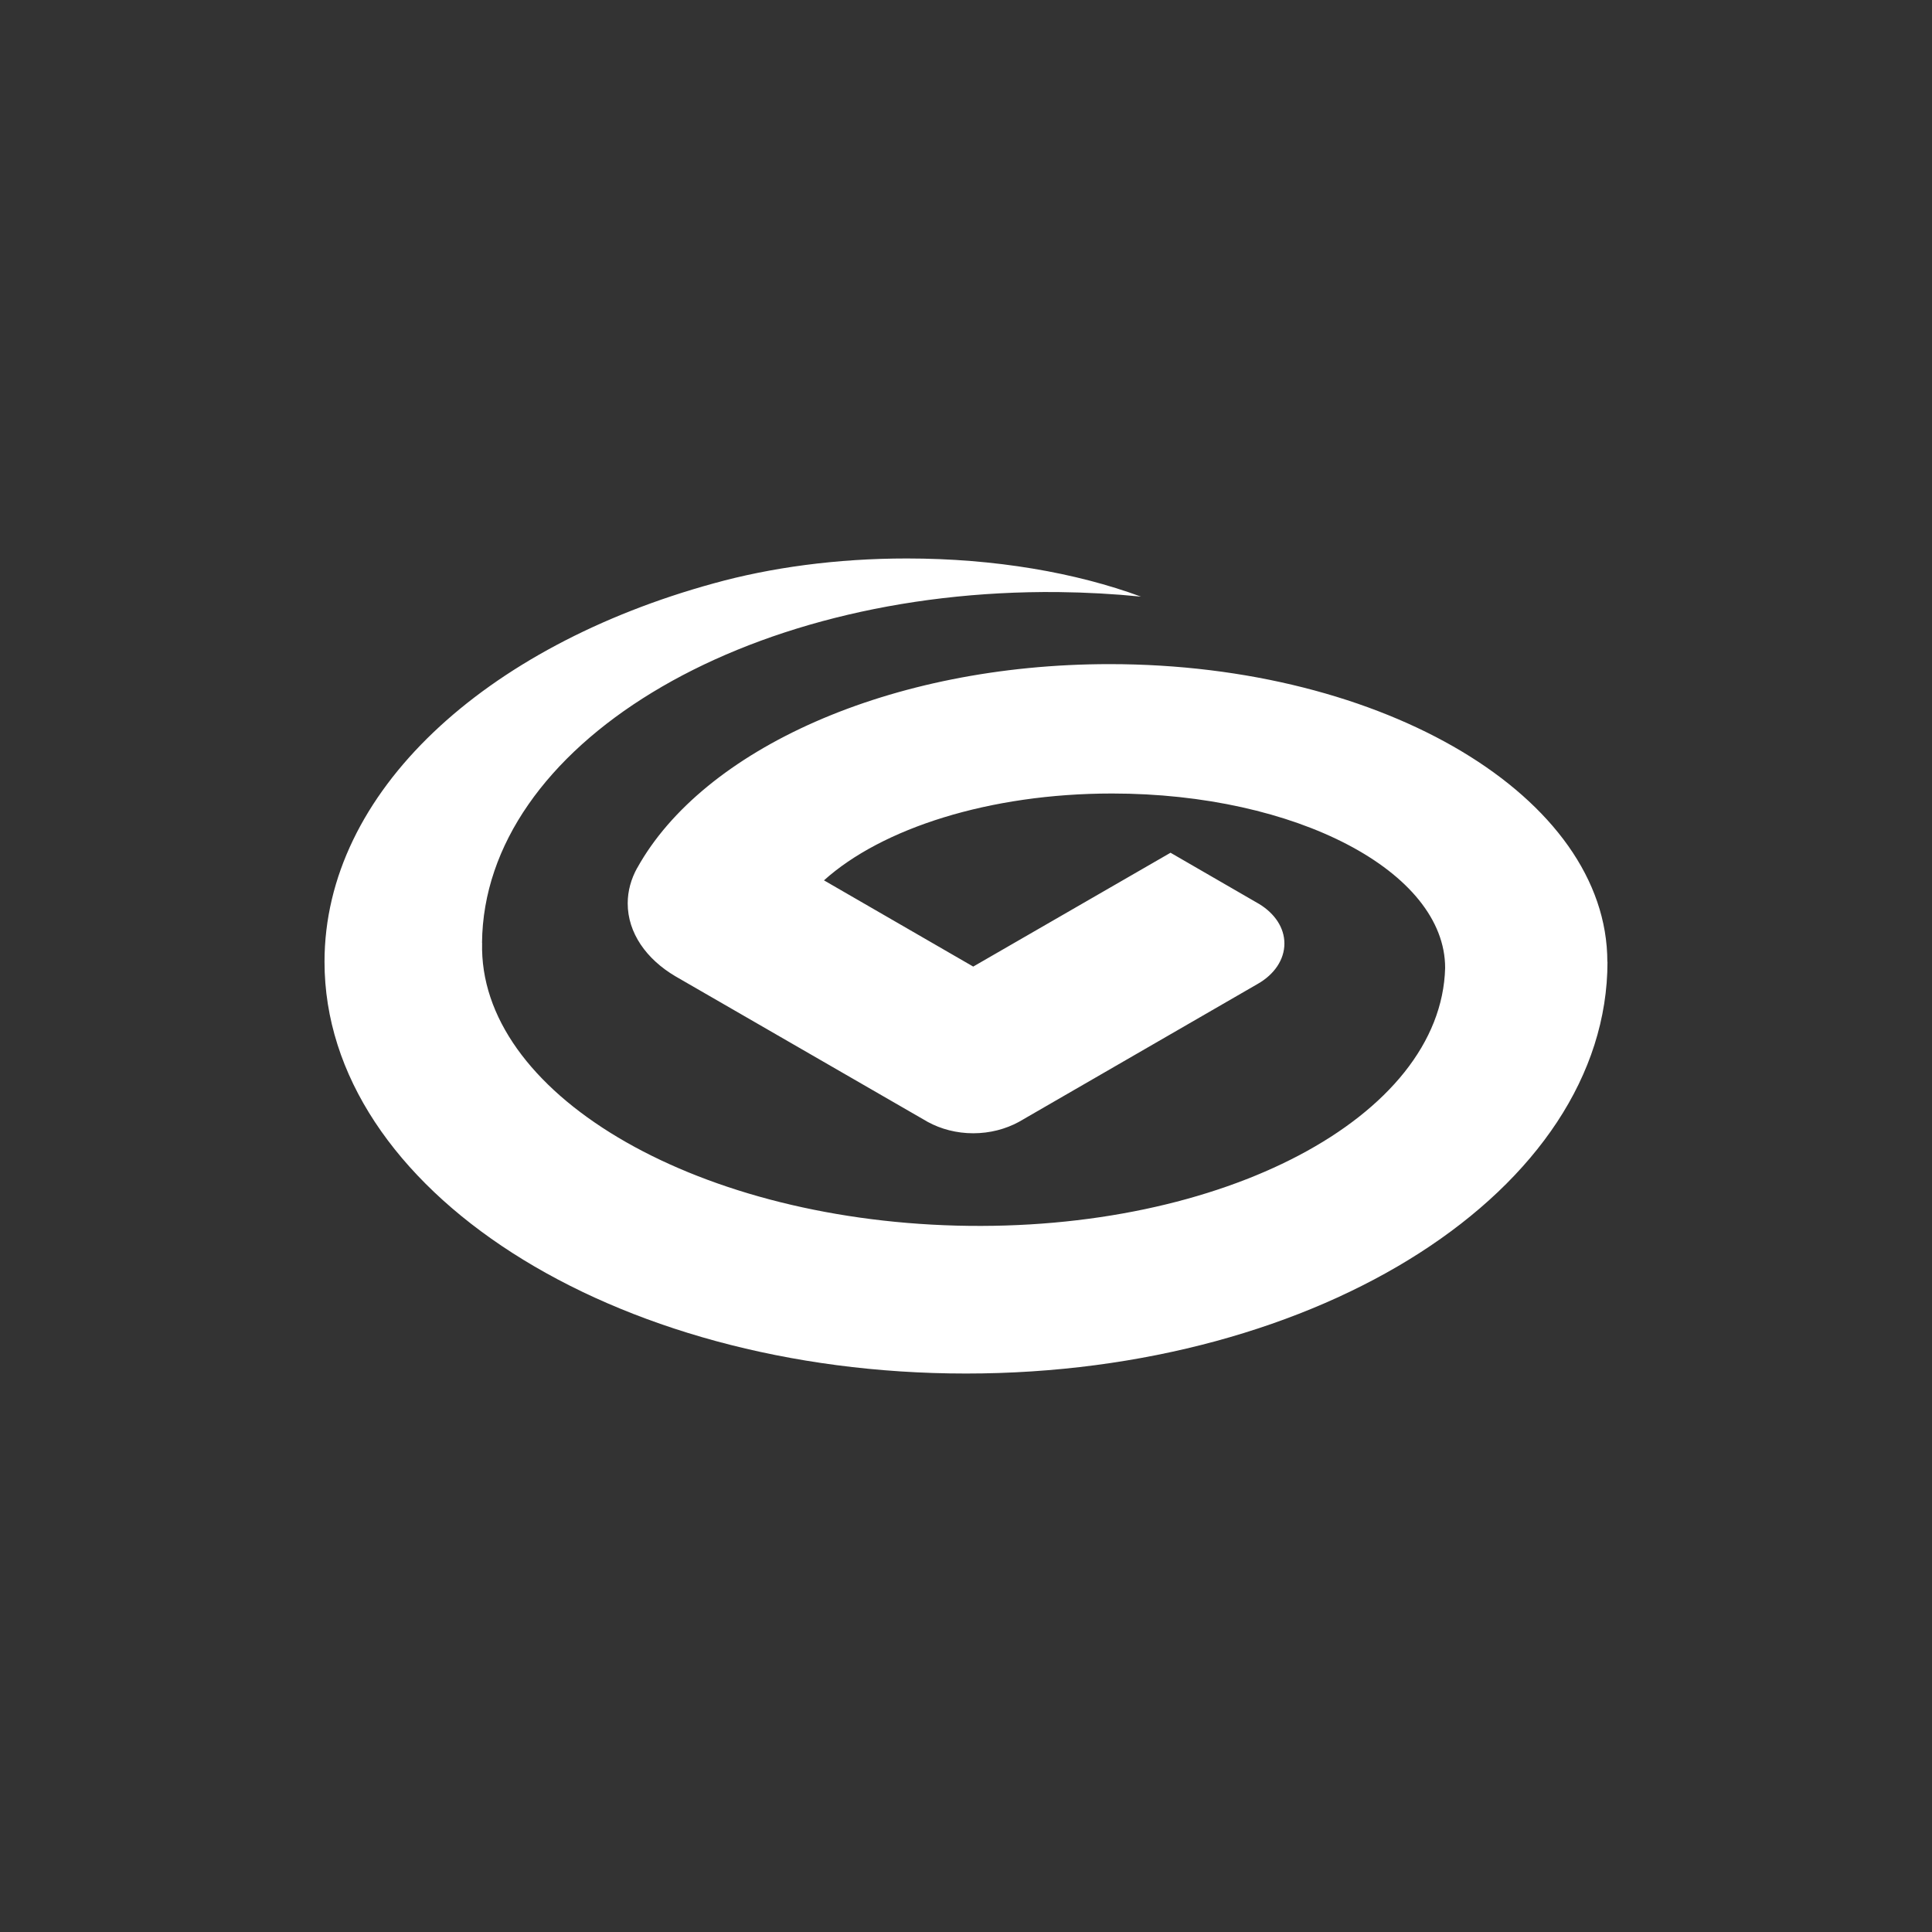 <?xml version="1.0" standalone="no"?><!DOCTYPE svg PUBLIC "-//W3C//DTD SVG 1.1//EN"
    "http://www.w3.org/Graphics/SVG/1.1/DTD/svg11.dtd">
<svg class="icon" height="200.00px" version="1.1" viewBox="0 0 1024 1024" width="200px"
    xmlns="http://www.w3.org/2000/svg">
    <rect x="0" y="0" width="1024" height="1024" fill="#333333" stroke="none"/>
    <!--    <path-->
    <!--        d="M0 0m224 0l576 0q224 0 224 224l0 576q0 224-224 224l-576 0q-224 0-224-224l0-576q0-224 224-224Z"-->
    <!--        fill="#004785" />-->
    <path
        d="M851.928 509.772c0-87.152-118.124-157.772-263.828-157.772-116.62 0-215.584 45.308-250.368 108.056v-0.072c-3.232 5.856-5.036 12.2-5.036 18.82 0 15.656 9.876 29.564 25.308 38.668l133.732 77.172c6.936 3.772 15.18 6.012 24.088 6.012 8.92 0 17.18-2.24 24.088-5.968l126.848-73.288c8.584-4.92 14-12.688 14-21.324 0-8.384-5.132-15.856-13.22-20.848l-47.14-27.256-104.576 60.34-79.1-45.704c30.556-27.496 87.456-46.032 152.708-46.032 97.5 0 176.52 41.38 176.52 92.444-2.076 79.072-118.072 140.248-258.952 136.588-140.992-3.7-253.56-70.888-251.472-149.92h-0.044c0.98-104.268 137.732-187.508 305.352-185.88 14.952 0.172 29.592 0.98 43.888 2.412C570.34 303.544 527.372 296 480.628 296c-37.308 0-72.292 4.848-102.364 13.2C256.972 342.504 172 419.772 172 509.776 172 630.292 324.216 728 511.992 728 699.772 728 852 630.296 852 509.772h-0.072z"
        fill="#FFFFFF" />
</svg>
